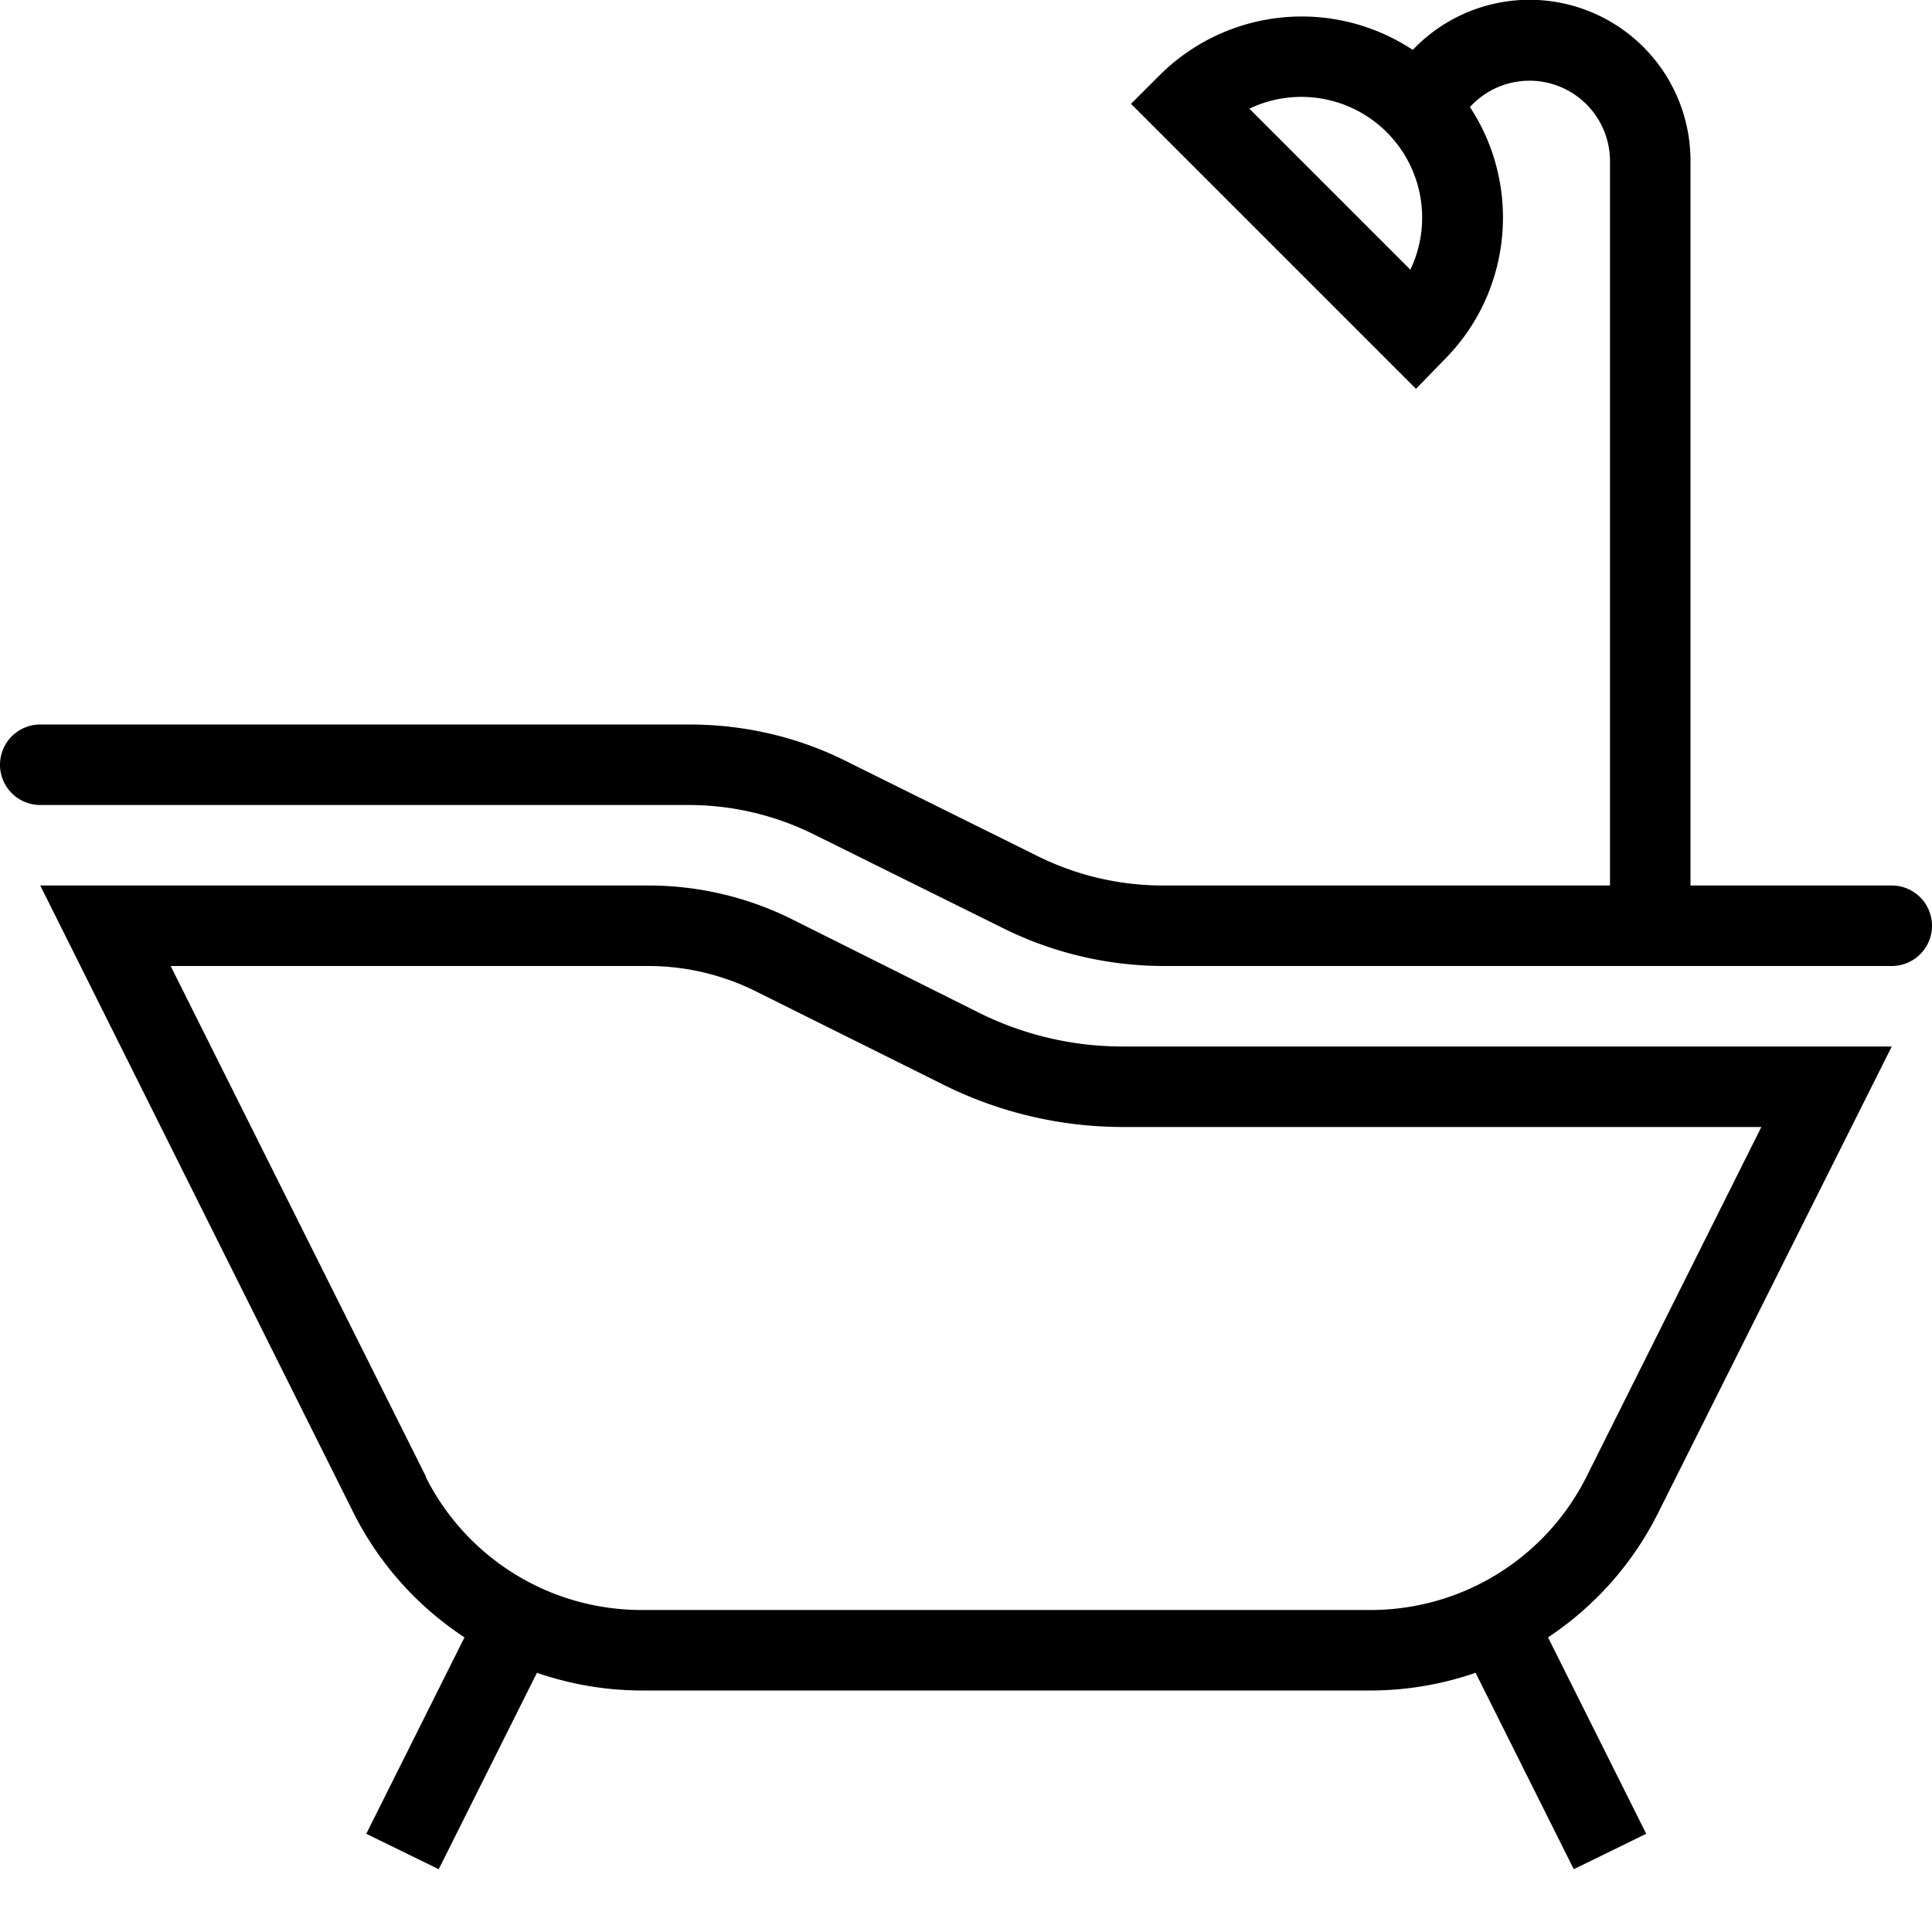   <svg
                  
                  xmlns="http://www.w3.org/2000/svg"
                  viewBox="0 0 24 24"
                >
                  <path
                    fill-rule="evenodd"
                    d="M17.03 21H7.97a4 4 0 0 1-1.3-.22l-1.22 2.44-.9-.44 1.22-2.44a4 4 0 0 1-1.38-1.55L.5 11h7.56a4 4 0 0 1 1.78.42l2.32 1.16a4 4 0 0 0 1.78.42h9.56l-2.9 5.79a4 4 0 0 1-1.37 1.55l1.22 2.44-.9.44-1.22-2.44a4 4 0 0 1-1.3.22zM21 11h2.5a.5.5 0 1 1 0 1h-9.06a4.5 4.5 0 0 1-2-.48l-2.32-1.15A3.5 3.5 0 0 0 8.56 10H.5a.5.5 0 0 1 0-1h8.06c.7 0 1.38.16 2 .48l2.32 1.15a3.5 3.5 0 0 0 1.56.37H20V2a1 1 0 0 0-1.74-.67c.64.97.53 2.29-.32 3.14l-.35.36-3.54-3.54.35-.35a2.5 2.5 0 0 1 3.15-.32A2 2 0 0 1 21 2v9zm-5.48-9.65l2 2a1.5 1.5 0 0 0-2-2zm-10.23 17A3 3 0 0 0 7.97 20h9.06a3 3 0 0 0 2.68-1.66L21.88 14h-7.94a5 5 0 0 1-2.23-.53L9.4 12.32A3 3 0 0 0 8.06 12H2.12l3.17 6.34z"
                  ></path>
                </svg>